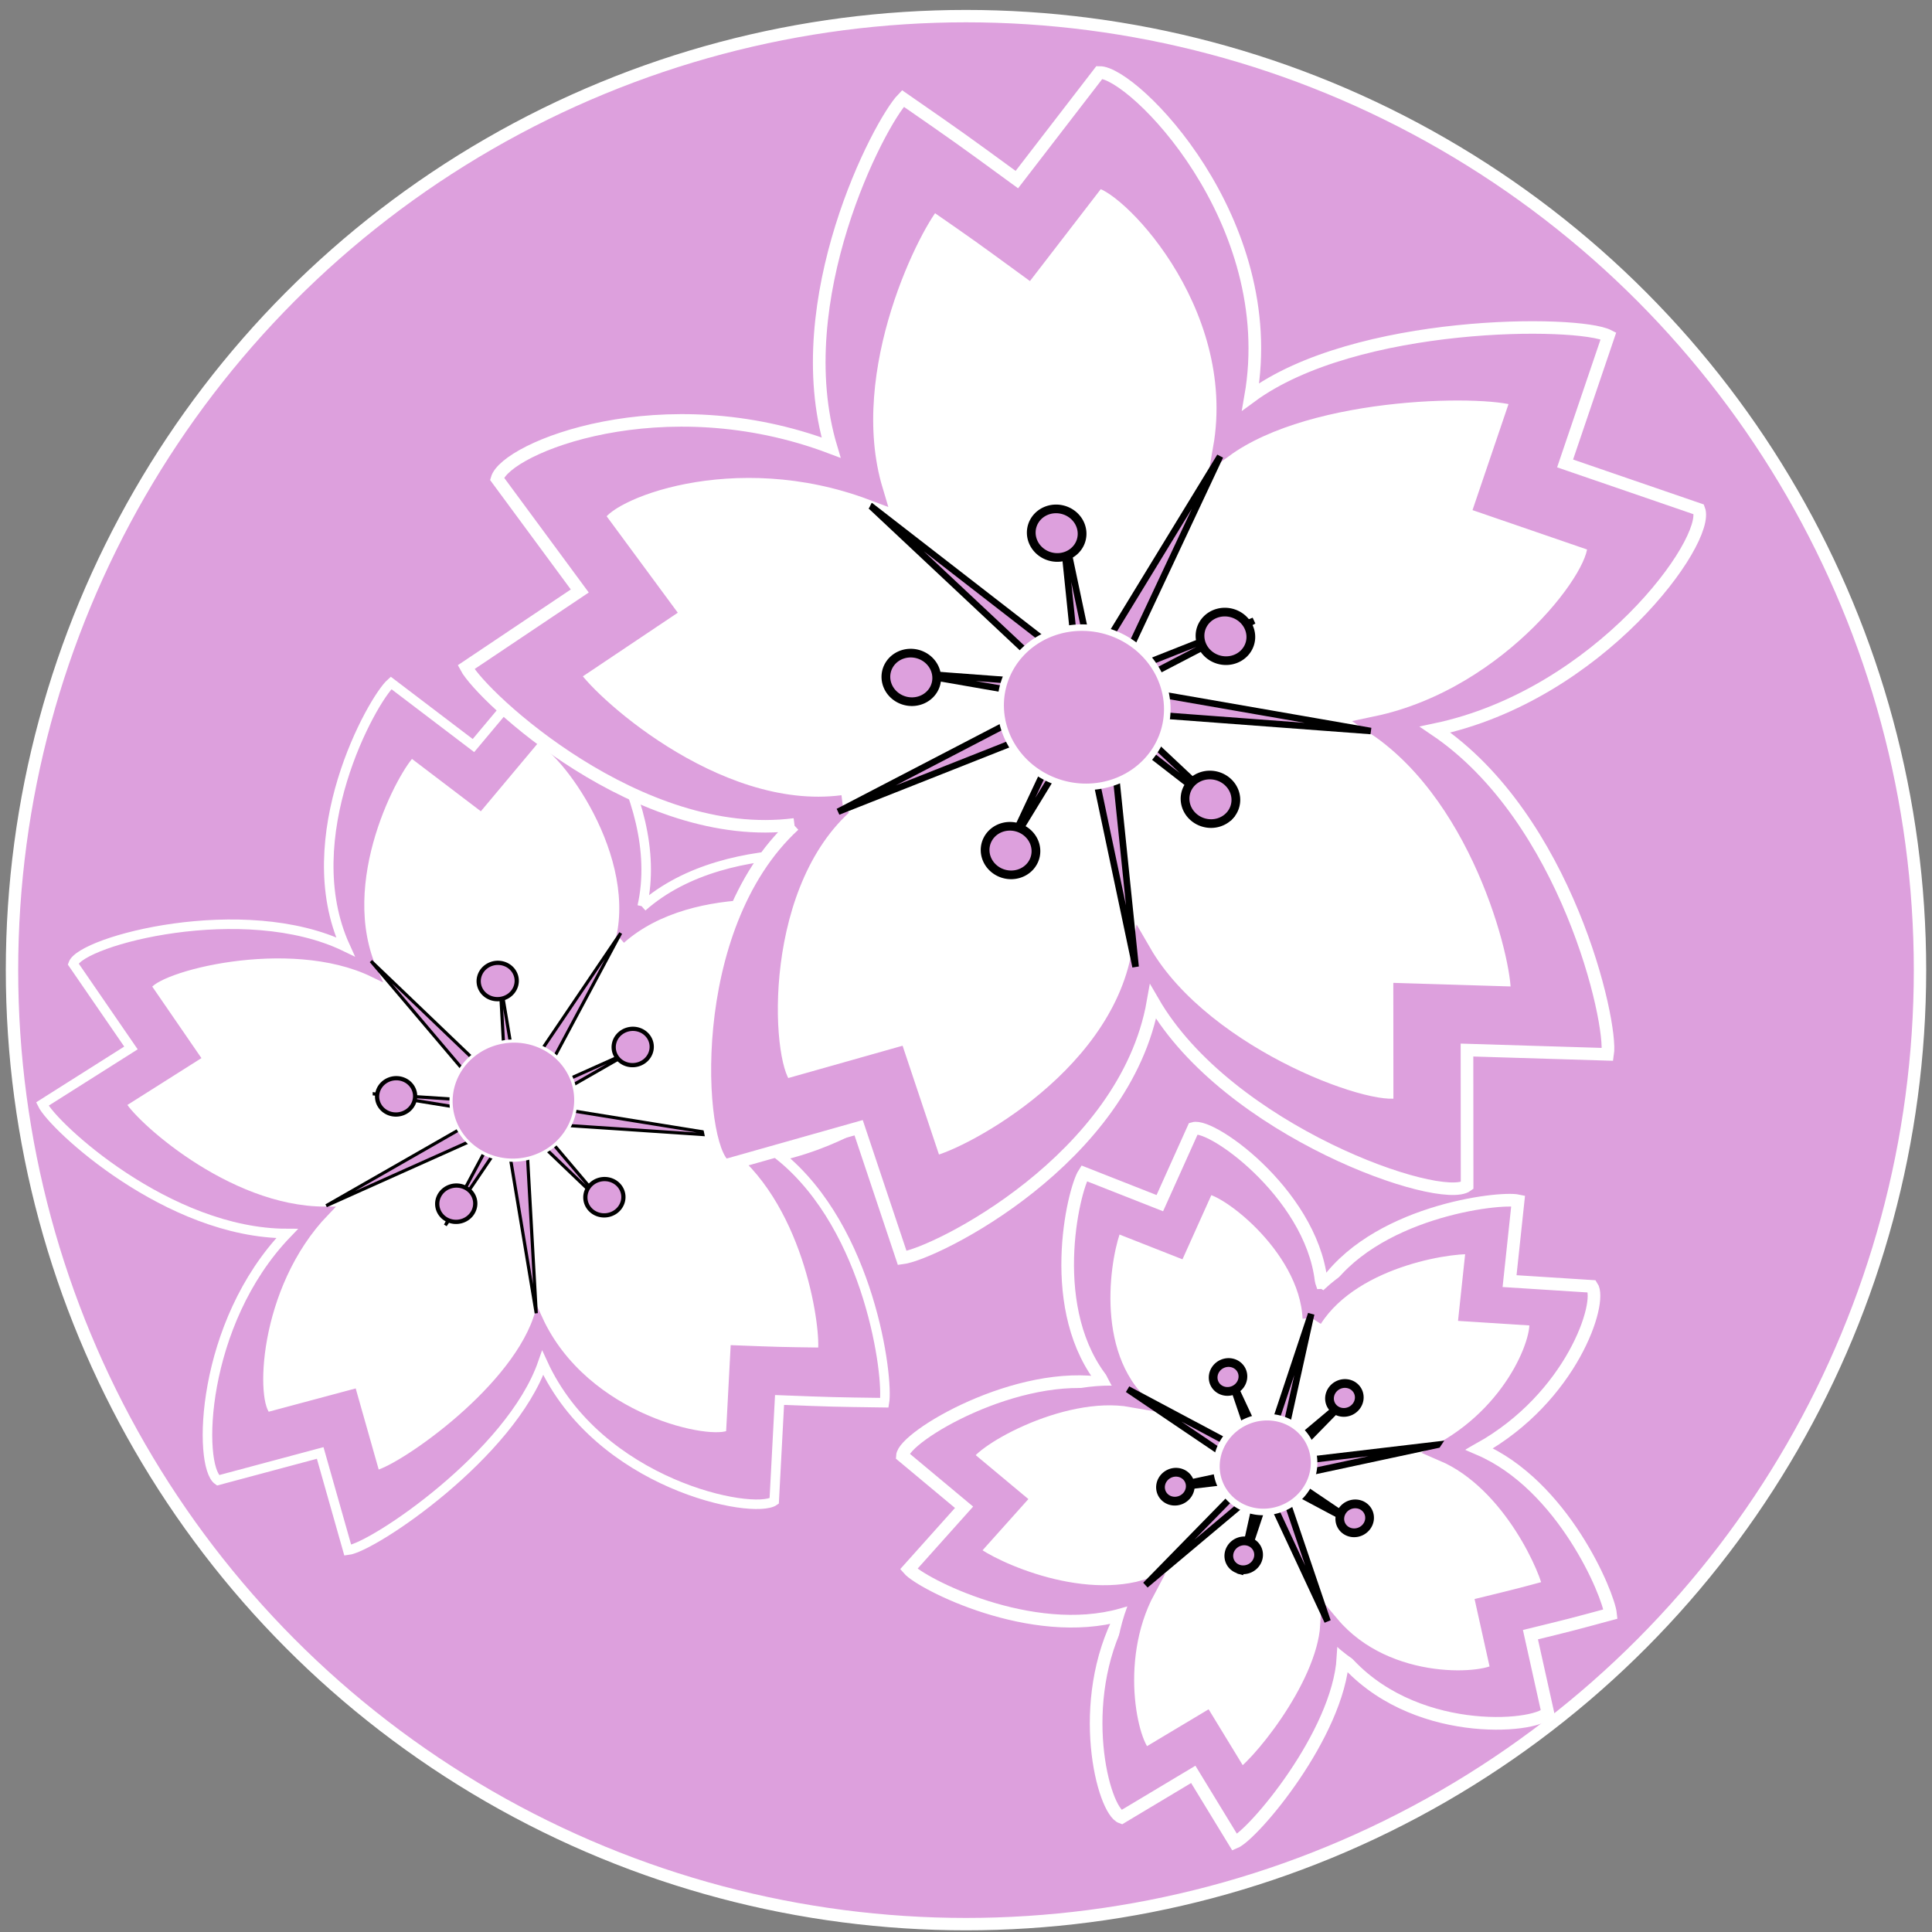 <svg width="468" height="468" xmlns="http://www.w3.org/2000/svg" xmlns:svg="http://www.w3.org/2000/svg">
 <rect width="100%" height="100%" fill="#808080" stroke="none"/>
 <title>sakura blossom - alice</title>
 <g>
  <title>Layer 1</title>
  <circle id="svg_2" r="231.094" cy="235" cx="234" stroke-width="3" fill="#dda0dd" stroke="#ffffff"/>
  <g transform="rotate(-15.07 124.514 266.612) matrix(0.761 0.116 -0.116 0.761 18.3 95.623)" id="svg_5" stroke="null">
   <path id="svg_6" fill="#dda0dd" stroke-width="3" d="m216.777,142.525c11.782,-33.713 -15.599,-77.8 -23.564,-78.665c-11.782,11.238 -11.782,11.238 -23.563,22.476c-11.782,-11.238 -11.782,-11.238 -23.564,-22.476c-6.448,4.521 -35.345,44.951 -23.563,80.89c-29.975,-18.881 -82.394,-11.147 -85.718,-4.189c7.564,14.161 7.564,14.161 15.129,28.321c-14.846,7.215 -14.846,7.215 -29.692,14.43c2.515,7.247 34.748,44.845 72.004,49.071c-30.307,25.164 -36.173,69.599 -30.263,74.763c16.457,-2.486 16.457,-2.486 32.914,-4.972c2.607,15.697 2.607,15.697 5.213,31.394c8.003,-0.042 54.339,-24.135 67.539,-51.739c13.2,40.157 60.563,55.058 67.54,51.292c2.607,-15.697 2.607,-15.697 5.213,-31.394c16.457,2.486 16.457,2.486 32.697,4.534c2.215,-7.711 1.642,-54.815 -23.953,-80.79c41.969,-5.036 67.51,-35.437 65.91,-42.929c-14.846,-7.215 -14.846,-7.215 -29.692,-14.43c7.564,-14.161 7.564,-14.161 15.129,-28.321c-6.501,-4.453 -55.743,-18.173 -85.718,2.933" stroke="#ffffff"/>
   <path id="svg_7" fill="#ffffff" stroke-width="3" d="m208.928,151.9c9.818,-28.094 -12.999,-64.833 -19.636,-65.554c-9.818,9.365 -9.818,9.365 -19.636,18.73c-9.818,-9.365 -9.818,-9.365 -19.636,-18.73c-5.374,3.767 -29.454,37.459 -19.636,67.408c-24.979,-15.734 -68.662,-9.289 -71.431,-3.491c6.304,11.8 6.304,11.8 12.607,23.601c-12.372,6.013 -12.372,6.013 -24.743,12.025c2.096,6.039 28.957,37.371 60.004,40.892c-25.256,20.97 -30.145,57.999 -25.219,62.303c13.714,-2.072 13.714,-2.072 27.428,-4.144c2.172,13.081 2.172,13.081 4.344,26.162c6.669,-0.035 45.283,-20.113 56.283,-43.116c11,33.464 50.469,45.882 56.283,42.743c2.172,-13.081 2.172,-13.081 4.344,-26.162c13.714,2.072 13.714,2.072 27.248,3.778c1.846,-6.426 1.368,-45.679 -19.96,-67.325c34.974,-4.197 56.258,-29.531 54.925,-35.775c-12.372,-6.013 -12.372,-6.013 -24.743,-12.025c6.304,-11.8 6.304,-11.8 12.607,-23.601c-5.417,-3.711 -46.452,-15.144 -71.431,2.444" stroke="#dda0dd"/>
   <path id="svg_8" fill="#dda0dd" fill-rule="evenodd" d="m236.37,217.577l-63.645,-11.474l-3.365,59.952l-3.191,-59.762l-58.712,18.776l56.489,-24.416l-33.903,-50.502l39.084,46.826l39.982,-46.826l-34.556,50.195l61.816,17.231l0,0z" stroke="null"/>
   <path id="svg_9" fill="#dda0dd" fill-rule="evenodd" d="m126.407,191.794l41.139,7.416l2.175,-38.752l2.063,38.629l37.95,-12.136l-36.513,15.782l21.914,32.644l-25.263,-30.268l-25.843,30.268l22.336,-32.445l-39.957,-11.138z" stroke="null"/>
   <path id="svg_10" fill="#dda0dd" fill-rule="evenodd" d="m189.321,198.773a19.636,18.73 0 1 1 -39.273,0a19.636,18.73 0 1 1 39.273,0z" stroke="#ffffff"/>
   <path id="svg_11" fill="#dda0dd" fill-rule="evenodd" stroke-width="1pt" d="m139.142,193.322a5.989,5.713 0 1 1 -11.978,0a5.989,5.713 0 1 1 11.978,0z" stroke="null"/>
   <path id="svg_12" fill="#dda0dd" fill-rule="evenodd" stroke-width="1pt" d="m174.96,160.814a5.989,5.713 0 1 1 -11.978,0a5.989,5.713 0 1 1 11.978,0z" stroke="null"/>
   <path id="svg_13" fill="#dda0dd" fill-rule="evenodd" stroke-width="1pt" d="m214.862,186.186a5.989,5.713 0 1 1 -11.978,0a5.989,5.713 0 1 1 11.978,0z" stroke="null"/>
   <path id="svg_14" fill="#dda0dd" fill-rule="evenodd" stroke-width="1pt" d="m154.179,229.002a5.989,5.713 0 1 1 -11.978,0a5.989,5.713 0 1 1 11.978,0z" stroke="null"/>
   <path id="svg_15" fill="#dda0dd" fill-rule="evenodd" stroke-width="1pt" d="m200.73,232.174a5.989,5.713 0 1 1 -11.978,0a5.989,5.713 0 1 1 11.978,0z" stroke="null"/>
  </g>
  <g id="svg_16" transform="rotate(41.776 261.617 167.612) matrix(-1.468 0.592 -0.574 -1.47 2535.76 398.847)" stroke="null">
   <path id="svg_17" fill="#dda0dd" stroke-width="1.929" d="m1319.141,640.78c10.546,-20.691 -3.233,-51.497 -8.29,-52.752c-8.576,6.208 -8.576,6.208 -17.153,12.417c-6.607,-8.274 -6.607,-8.274 -13.214,-16.547c-4.551,2.348 -26.714,25.867 -22.272,50.056c-17.66,-14.792 -52.114,-14.403 -54.865,-10.211c3.633,9.787 3.633,9.787 7.266,19.574c-10.198,3.348 -10.198,3.348 -20.396,6.696c0.986,4.89 18.46,31.941 42.096,37.928c-21.734,13.559 -29.407,41.676 -26.051,45.522c10.822,-0.16 10.822,-0.16 21.644,-0.32c0.304,10.343 0.304,10.343 0.608,20.686c5.16,0.674 37.129,-10.79 48.053,-27.419c4.986,27.032 34.199,40.784 39.024,38.969c3.055,-9.886 3.055,-9.886 6.11,-19.772c10.386,3.044 10.386,3.044 20.671,5.787c2.103,-4.775 5.861,-35.176 -8.354,-54.156c27.484,0.433 46.606,-16.918 46.232,-21.886c-8.934,-5.95 -8.934,-5.95 -17.867,-11.9c6.115,-8.462 6.115,-8.462 12.23,-16.923c-3.798,-3.439 -34.326,-16.594 -55.489,-5.622" stroke="#ffffff"/>
   <path id="svg_18" fill="#ffffff" stroke-width="3" d="m1313.262,646.133c8.788,-17.242 -2.695,-42.915 -6.908,-43.96c-7.147,5.174 -7.147,5.174 -14.294,10.347c-5.506,-6.895 -5.506,-6.895 -11.011,-13.789c-3.793,1.957 -22.262,21.556 -18.56,41.714c-14.716,-12.327 -43.428,-12.003 -45.721,-8.509c3.028,8.156 3.028,8.156 6.055,16.312c-8.499,2.79 -8.499,2.79 -16.997,5.58c0.821,4.075 15.383,26.618 35.08,31.607c-18.111,11.299 -24.506,34.73 -21.709,37.935c9.018,-0.133 9.018,-0.133 18.036,-0.266c0.253,8.619 0.253,8.619 0.507,17.238c4.3,0.562 30.941,-8.992 40.044,-22.849c4.155,22.526 28.499,33.987 32.52,32.474c2.546,-8.238 2.546,-8.238 5.092,-16.477c8.655,2.537 8.655,2.537 17.226,4.823c1.752,-3.979 4.885,-29.313 -6.962,-45.13c22.903,0.361 38.838,-14.099 38.526,-18.238c-7.445,-4.958 -7.445,-4.958 -14.889,-9.917c5.096,-7.051 5.096,-7.051 10.192,-14.102c-3.165,-2.866 -28.605,-13.829 -46.241,-4.685" stroke="#dda0dd"/>
   <path id="svg_19" fill="#dda0dd" fill-rule="evenodd" d="m1325.189,690.857l-40.004,-12.97l-7.422,38.335l3.181,-38.788l-39.477,6.953l38.538,-10.782l-17.42,-35.512l21.08,33.598l29.866,-26.669l-26.665,29.315l38.321,16.52z" stroke="null"/>
   <path id="svg_20" fill="#dda0dd" fill-rule="evenodd" d="m1256.593,664.607l25.858,8.384l4.797,-24.779l-2.056,25.072l25.517,-4.494l-24.91,6.97l11.26,22.954l-13.626,-21.717l-19.304,17.238l17.236,-18.949l-24.77,-10.678z" stroke="null"/>
   <path id="svg_21" fill="#dda0dd" fill-rule="evenodd" d="m1296.521,674.617a12.653,12.068 0 1 1 -25.305,-3.441a12.653,12.068 0 1 1 25.305,3.441z" stroke="#ffffff"/>
   <path id="svg_22" fill="#dda0dd" fill-rule="evenodd" stroke-width="1pt" d="m1264.665,666.708a3.859,3.681 0 1 1 -7.718,-1.05a3.859,3.681 0 1 1 7.718,1.05z" stroke="null"/>
   <path id="svg_23" fill="#dda0dd" fill-rule="evenodd" stroke-width="1pt" d="m1290.594,648.9a3.859,3.681 0 1 1 -7.718,-1.05a3.859,3.681 0 1 1 7.718,1.05z" stroke="null"/>
   <path id="svg_24" fill="#dda0dd" fill-rule="evenodd" stroke-width="1pt" d="m1314.081,668.746a3.859,3.681 0 1 1 -7.718,-1.05a3.859,3.681 0 1 1 7.718,1.05z" stroke="null"/>
   <path id="svg_25" fill="#dda0dd" fill-rule="evenodd" stroke-width="1pt" d="m1271.228,691.016a3.859,3.681 0 1 1 -7.718,-1.05a3.859,3.681 0 1 1 7.718,1.05z" stroke="null"/>
   <path id="svg_26" fill="#dda0dd" fill-rule="evenodd" stroke-width="1pt" d="m1300.945,697.139a3.859,3.681 0 1 1 -7.718,-1.05a3.859,3.681 0 1 1 7.718,1.05z" stroke="null"/>
  </g>
  <g transform="rotate(-149.092 306.549 354.853) matrix(-0.951 1.273 -1.266 -0.959 624.403 163.351)" id="svg_27" stroke="null">
   <path id="svg_28" fill="#dda0dd" stroke-width="1.929" d="m234.849,66.601c4.505,-12.891 -5.965,-29.748 -9.01,-30.079c-4.505,4.297 -4.505,4.297 -9.01,8.594c-4.505,-4.297 -4.505,-4.297 -9.01,-8.594c-2.466,1.729 -13.515,17.188 -9.01,30.93c-11.461,-7.219 -31.505,-4.262 -32.776,-1.602c2.892,5.415 2.892,5.415 5.785,10.829c-5.677,2.759 -5.677,2.759 -11.353,5.518c0.962,2.771 13.287,17.148 27.532,18.763c-11.589,9.622 -13.832,26.613 -11.572,28.587c6.293,-0.951 6.293,-0.951 12.585,-1.901c0.997,6.002 0.997,6.002 1.993,12.004c3.06,-0.016 20.778,-9.229 25.825,-19.783c5.047,15.355 23.158,21.053 25.825,19.612c0.997,-6.002 0.997,-6.002 1.993,-12.004c6.293,0.951 6.293,0.951 12.503,1.734c0.847,-2.949 0.628,-20.96 -9.159,-30.892c16.048,-1.926 25.814,-13.55 25.202,-16.415c-5.677,-2.759 -5.677,-2.759 -11.353,-5.518c2.892,-5.415 2.892,-5.415 5.785,-10.829c-2.486,-1.703 -21.315,-6.949 -32.776,1.122" stroke="#ffffff"/>
   <path id="svg_29" fill="#ffffff" stroke-width="3" d="m231.848,70.185c3.754,-10.742 -4.97,-24.79 -7.508,-25.066c-3.754,3.581 -3.754,3.581 -7.508,7.162c-3.754,-3.581 -3.754,-3.581 -7.508,-7.162c-2.055,1.441 -11.263,14.323 -7.508,25.775c-9.551,-6.016 -26.254,-3.552 -27.313,-1.335c2.41,4.512 2.41,4.512 4.821,9.024c-4.731,2.299 -4.731,2.299 -9.461,4.598c0.801,2.309 11.072,14.29 22.944,15.636c-9.657,8.018 -11.526,22.177 -9.643,23.823c5.244,-0.792 5.244,-0.792 10.488,-1.584c0.831,5.002 0.831,5.002 1.661,10.003c2.55,-0.013 17.315,-7.691 21.521,-16.486c4.206,12.796 19.298,17.544 21.521,16.344c0.831,-5.002 0.831,-5.002 1.661,-10.003c5.244,0.792 5.244,0.792 10.419,1.445c0.706,-2.457 0.523,-17.466 -7.632,-25.743c13.373,-1.605 21.511,-11.292 21.002,-13.679c-4.731,-2.299 -4.731,-2.299 -9.461,-4.598c2.41,-4.512 2.41,-4.512 4.821,-9.024c-2.071,-1.419 -17.762,-5.791 -27.313,0.935" stroke="#dda0dd"/>
   <path id="svg_30" fill="#dda0dd" fill-rule="evenodd" d="m242.341,95.299l-24.336,-4.387l-1.286,22.924l-1.22,-22.851l-22.45,7.179l21.6,-9.336l-12.963,-19.311l14.945,17.905l15.288,-17.905l-13.213,19.193l23.637,6.589z" stroke="null"/>
   <path id="svg_31" fill="#dda0dd" fill-rule="evenodd" d="m200.294,85.44l15.73,2.836l0.832,-14.818l0.789,14.771l14.511,-4.641l-13.962,6.035l8.379,12.482l-9.66,-11.573l-9.882,11.573l8.541,-12.406l-15.278,-4.259l-0,0z" stroke="null"/>
   <path id="svg_32" fill="#dda0dd" fill-rule="evenodd" d="m224.351,88.108a7.508,7.162 0 1 1 -15.017,0a7.508,7.162 0 1 1 15.017,0z" stroke="#ffffff"/>
   <path id="svg_33" fill="#dda0dd" fill-rule="evenodd" stroke-width="1pt" d="m205.163,86.024a2.29,2.184 0 1 1 -4.58,0a2.29,2.184 0 1 1 4.58,0z" stroke="null"/>
   <path id="svg_34" fill="#dda0dd" fill-rule="evenodd" stroke-width="1pt" d="m218.859,73.594a2.29,2.184 0 1 1 -4.58,0a2.29,2.184 0 1 1 4.58,0z" stroke="null"/>
   <path id="svg_35" fill="#dda0dd" fill-rule="evenodd" stroke-width="1pt" d="m234.117,83.296a2.29,2.184 0 1 1 -4.58,0a2.29,2.184 0 1 1 4.58,0z" stroke="null"/>
   <path id="svg_36" fill="#dda0dd" fill-rule="evenodd" stroke-width="1pt" d="m210.913,99.667a2.29,2.184 0 1 1 -4.58,0a2.29,2.184 0 1 1 4.58,0z" stroke="null"/>
   <path id="svg_37" fill="#dda0dd" fill-rule="evenodd" stroke-width="1pt" d="m228.713,100.88a2.29,2.184 0 1 1 -4.58,0a2.29,2.184 0 1 1 4.58,0z" stroke="null"/>
  </g>
 </g>
</svg>